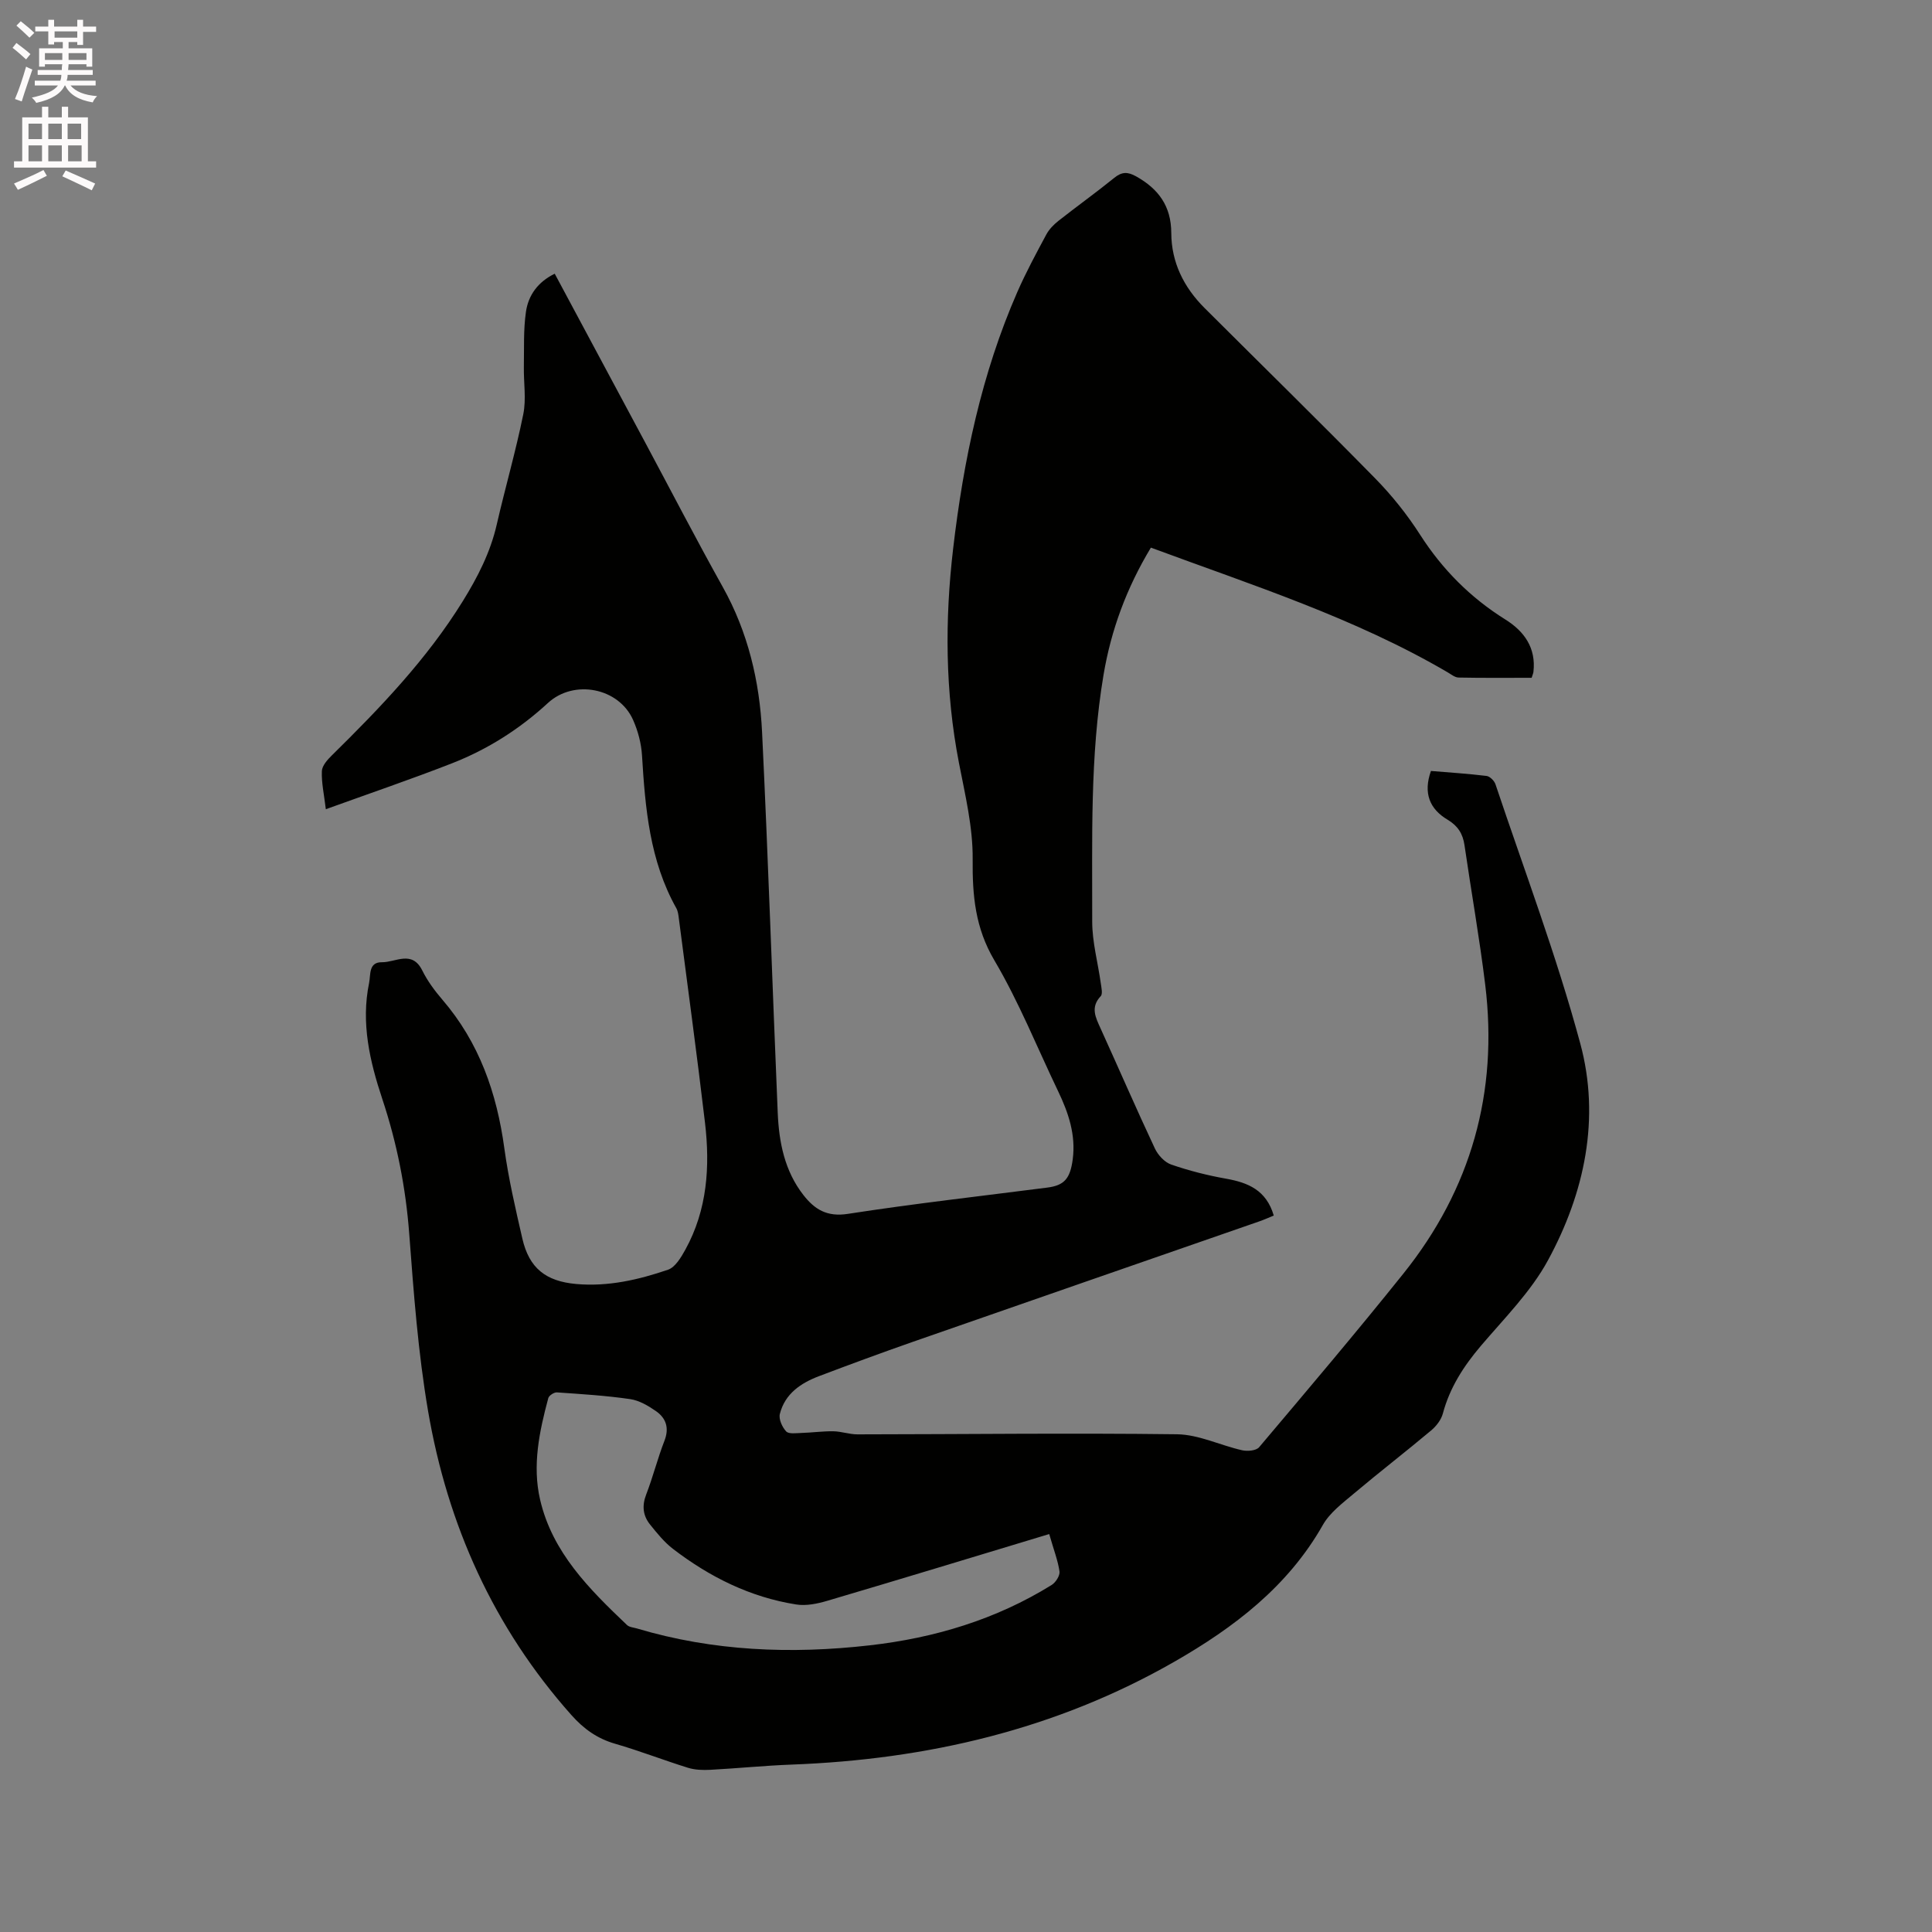 <svg enable-background="new 0 0 400 400" viewBox="0 0 400 400" xmlns="http://www.w3.org/2000/svg"><rect x="0" y="0" width="400" height="400" fill="#808080" stroke="none"/><path d="m2.6 9.9.8-1c.9.7 1.9 1.4 2.9 2.3l-.9 1.1c-1.1-1-2-1.8-2.8-2.4zm.5 10.6c.9-2.1 1.6-4.3 2.3-6.7.4.2.8.4 1.3.6-.7 2.1-1.5 4.3-2.2 6.6zm.3-15.2.9-.9c1 .8 2 1.6 2.8 2.4l-1 1c-.9-.9-1.8-1.7-2.7-2.5zm12.6-1.2h1.2v1.4h2.7v1.1h-2.7v2.7h-1.2v-.6h-1.8v1.3h4.9v3.8h-1.2v-.5h-3.7c0 .4-.1.9-.1 1.2h5.1v1h-5.2c0 .5-.1.9-.2 1.2h6v1h-5.2c1.1 1.3 2.9 2 5.5 2.2-.4.4-.7.8-.9 1.3-2.9-.5-4.8-1.6-5.7-3.5h-.1c-.8 1.7-2.7 2.9-5.9 3.6-.2-.4-.6-.8-.9-1.1 2.8-.6 4.6-1.4 5.4-2.5h-4.8v-1h5.3c.1-.3.2-.7.2-1.2h-4.9v-1h5c0-.4 0-.8.1-1.2h-3.6v.5h-1.2v-3.8h4.9v-1.3h-1.8v.5h-1.2v-2.7h-2.7v-1h2.7v-1.4h1.2v1.4h4.8zm-6.7 8.3h3.6c0-.4 0-.9 0-1.4h-3.6zm1.9-4.6h4.8v-1.3h-4.7v1.3zm6.7 3.2h-3.7v1.4h3.7z" fill="#fcfafa"/><path d="m8.7 22.1h1.3v2.2h2.8v-2.2h1.3v2.2h4.1v9.1h1.7v1.3h-17v-1.3h1.7v-9.1h4.1zm.3 13.1.7 1.2c-1.8.9-3.8 1.9-6 2.9-.2-.4-.5-.8-.8-1.3 2.3-1 4.4-1.9 6.1-2.8zm-3.1-6.4h2.8v-3.2h-2.8zm0 4.6h2.8v-3.3h-2.8zm4.1-4.6h2.8v-3.2h-2.8zm0 4.6h2.8v-3.3h-2.8zm3.6 1.9c2.1.9 4.1 1.8 6.1 2.7l-.7 1.4c-2.2-1.1-4.2-2-6.1-2.9zm3.2-9.7h-2.8v3.2h2.8zm-2.7 7.8h2.8v-3.3h-2.8z" fill="#fcfafa"/><path d="m67.46 167.54c-.37-3.09-.92-5.5-.82-7.89.04-1.12 1.16-2.37 2.08-3.27 9.99-9.83 19.67-19.91 27.1-31.92 3.08-4.98 5.71-10.1 7.03-15.88 1.75-7.63 3.94-15.16 5.49-22.82.64-3.15.06-6.54.12-9.81.07-3.8-.11-7.64.43-11.38.49-3.44 2.48-6.21 5.96-7.9 6.3 11.76 12.5 23.32 18.7 34.89 5.35 9.99 10.56 20.06 16.08 29.95 5.25 9.39 7.64 19.56 8.15 30.09 1.27 26.26 2.13 52.53 3.24 78.8.26 6.1 1.42 12.02 5.31 17.01 2.32 2.98 4.88 4.58 9.2 3.91 13.71-2.12 27.51-3.67 41.28-5.44 3.52-.45 4.76-1.82 5.29-5.88.66-5.05-.89-9.62-3.03-14.08-4.35-9.06-8.1-18.46-13.19-27.08-3.98-6.74-4.57-13.43-4.5-20.92.07-6.66-1.57-13.39-2.85-20.02-2.85-14.73-2.93-29.52-1.19-44.33 2.14-18.26 5.87-36.17 13.29-53.12 1.78-4.07 3.9-7.99 6-11.9.58-1.08 1.52-2.04 2.49-2.81 3.83-3.02 7.8-5.86 11.59-8.93 1.57-1.27 2.77-1.26 4.5-.3 4.64 2.59 7.27 6.16 7.29 11.71.02 6.11 2.6 11.27 6.9 15.56 11.78 11.76 23.68 23.4 35.33 35.28 3.47 3.54 6.63 7.5 9.3 11.67 4.62 7.2 10.42 13.02 17.65 17.54 3.92 2.45 6.37 5.89 5.8 10.84-.03.3-.18.59-.37 1.22-5 0-10.06.05-15.12-.05-.75-.01-1.52-.64-2.23-1.06-19.31-11.32-40.52-18.07-61.48-25.84-5.05 8.37-8.24 17.07-9.8 26.31-2.85 16.92-2.31 34.03-2.35 51.08-.01 4.28 1.19 8.55 1.78 12.83.12.89.43 2.17-.02 2.65-2.17 2.3-1.06 4.39-.04 6.65 3.77 8.29 7.39 16.65 11.26 24.89.64 1.36 2.01 2.85 3.38 3.32 3.68 1.27 7.5 2.24 11.33 2.92 4.57.81 8.35 2.36 9.9 7.64-1.01.41-2.02.87-3.07 1.23-23.89 8.31-47.8 16.58-71.68 24.92-6.49 2.27-12.94 4.65-19.38 7.09-3.79 1.43-7.08 3.65-8.13 7.83-.27 1.07.48 2.73 1.31 3.62.54.58 2.05.35 3.13.32 2.22-.07 4.43-.38 6.64-.35 1.66.03 3.32.64 4.98.64 22.06-.02 44.12-.3 66.17-.02 4.5.06 8.95 2.29 13.48 3.31 1.1.25 2.92.09 3.52-.63 10.05-11.9 20.13-23.79 29.87-35.95 14.02-17.49 19.66-37.54 16.94-59.79-1.18-9.66-2.89-19.25-4.29-28.89-.34-2.38-1.38-4.02-3.49-5.28-3.75-2.23-5.08-5.53-3.46-10.1 3.77.31 7.65.56 11.51 1.03.69.08 1.61 1 1.85 1.72 5.98 17.86 12.66 35.53 17.56 53.68 4.19 15.5.9 30.93-6.7 44.9-3.54 6.51-9.04 12-13.91 17.73-3.55 4.19-6.41 8.61-7.84 13.97-.35 1.31-1.37 2.63-2.44 3.52-5.28 4.43-10.74 8.64-16.01 13.08-2.32 1.96-4.95 3.92-6.4 6.48-7.24 12.77-18.41 21.24-30.72 28.3-24.51 14.04-51.22 20.26-79.28 21.31-5.61.21-11.2.78-16.81 1.08-1.54.08-3.18.03-4.63-.42-5.05-1.57-9.99-3.5-15.07-4.97-3.71-1.07-6.51-3.07-9.07-5.95-16.1-18.1-25.64-39.35-29.68-62.99-2.06-12.08-2.97-24.38-3.89-36.61-.72-9.59-2.56-18.87-5.58-27.95-2.6-7.82-4.44-15.74-2.73-24.03.35-1.69-.15-4.32 2.66-4.28 2.82.04 6.22-2.58 8.35 1.71 1.07 2.16 2.56 4.18 4.14 6.02 7.65 8.89 11.29 19.35 12.85 30.81.86 6.28 2.31 12.5 3.73 18.69 1.41 6.12 4.86 8.83 11.16 9.39 6.58.58 12.88-.87 19-2.96 1.51-.52 2.71-2.58 3.6-4.18 4.53-8.24 5.12-17.19 4.05-26.27-1.66-14.1-3.59-28.17-5.41-42.25-.09-.73-.18-1.52-.52-2.14-5.53-9.85-6.44-20.7-7.11-31.64-.15-2.48-.83-5.05-1.84-7.33-2.96-6.69-12.26-8.48-17.64-3.52-5.84 5.38-12.45 9.58-19.8 12.46-8.47 3.31-17.08 6.24-26.18 9.53zm149.77 150.07c-15.55 4.7-30.72 9.32-45.92 13.81-2.06.61-4.39 1.1-6.46.77-9.51-1.5-17.91-5.68-25.49-11.49-1.82-1.39-3.32-3.26-4.77-5.06-1.48-1.84-1.71-3.89-.8-6.23 1.41-3.65 2.36-7.47 3.78-11.12 1.02-2.63.34-4.66-1.74-6.12-1.61-1.12-3.49-2.23-5.37-2.5-5.02-.73-10.1-1.04-15.16-1.39-.58-.04-1.64.65-1.78 1.18-1.86 6.9-3.34 13.95-1.7 21.02 2.53 10.95 10.21 18.55 17.99 25.96.48.46 1.37.51 2.07.72 15.8 4.71 31.92 5.34 48.17 3.49 13.39-1.52 26.12-5.33 37.67-12.49.84-.52 1.75-1.93 1.64-2.79-.32-2.25-1.18-4.44-2.13-7.76z" fill="#010100"/></svg>